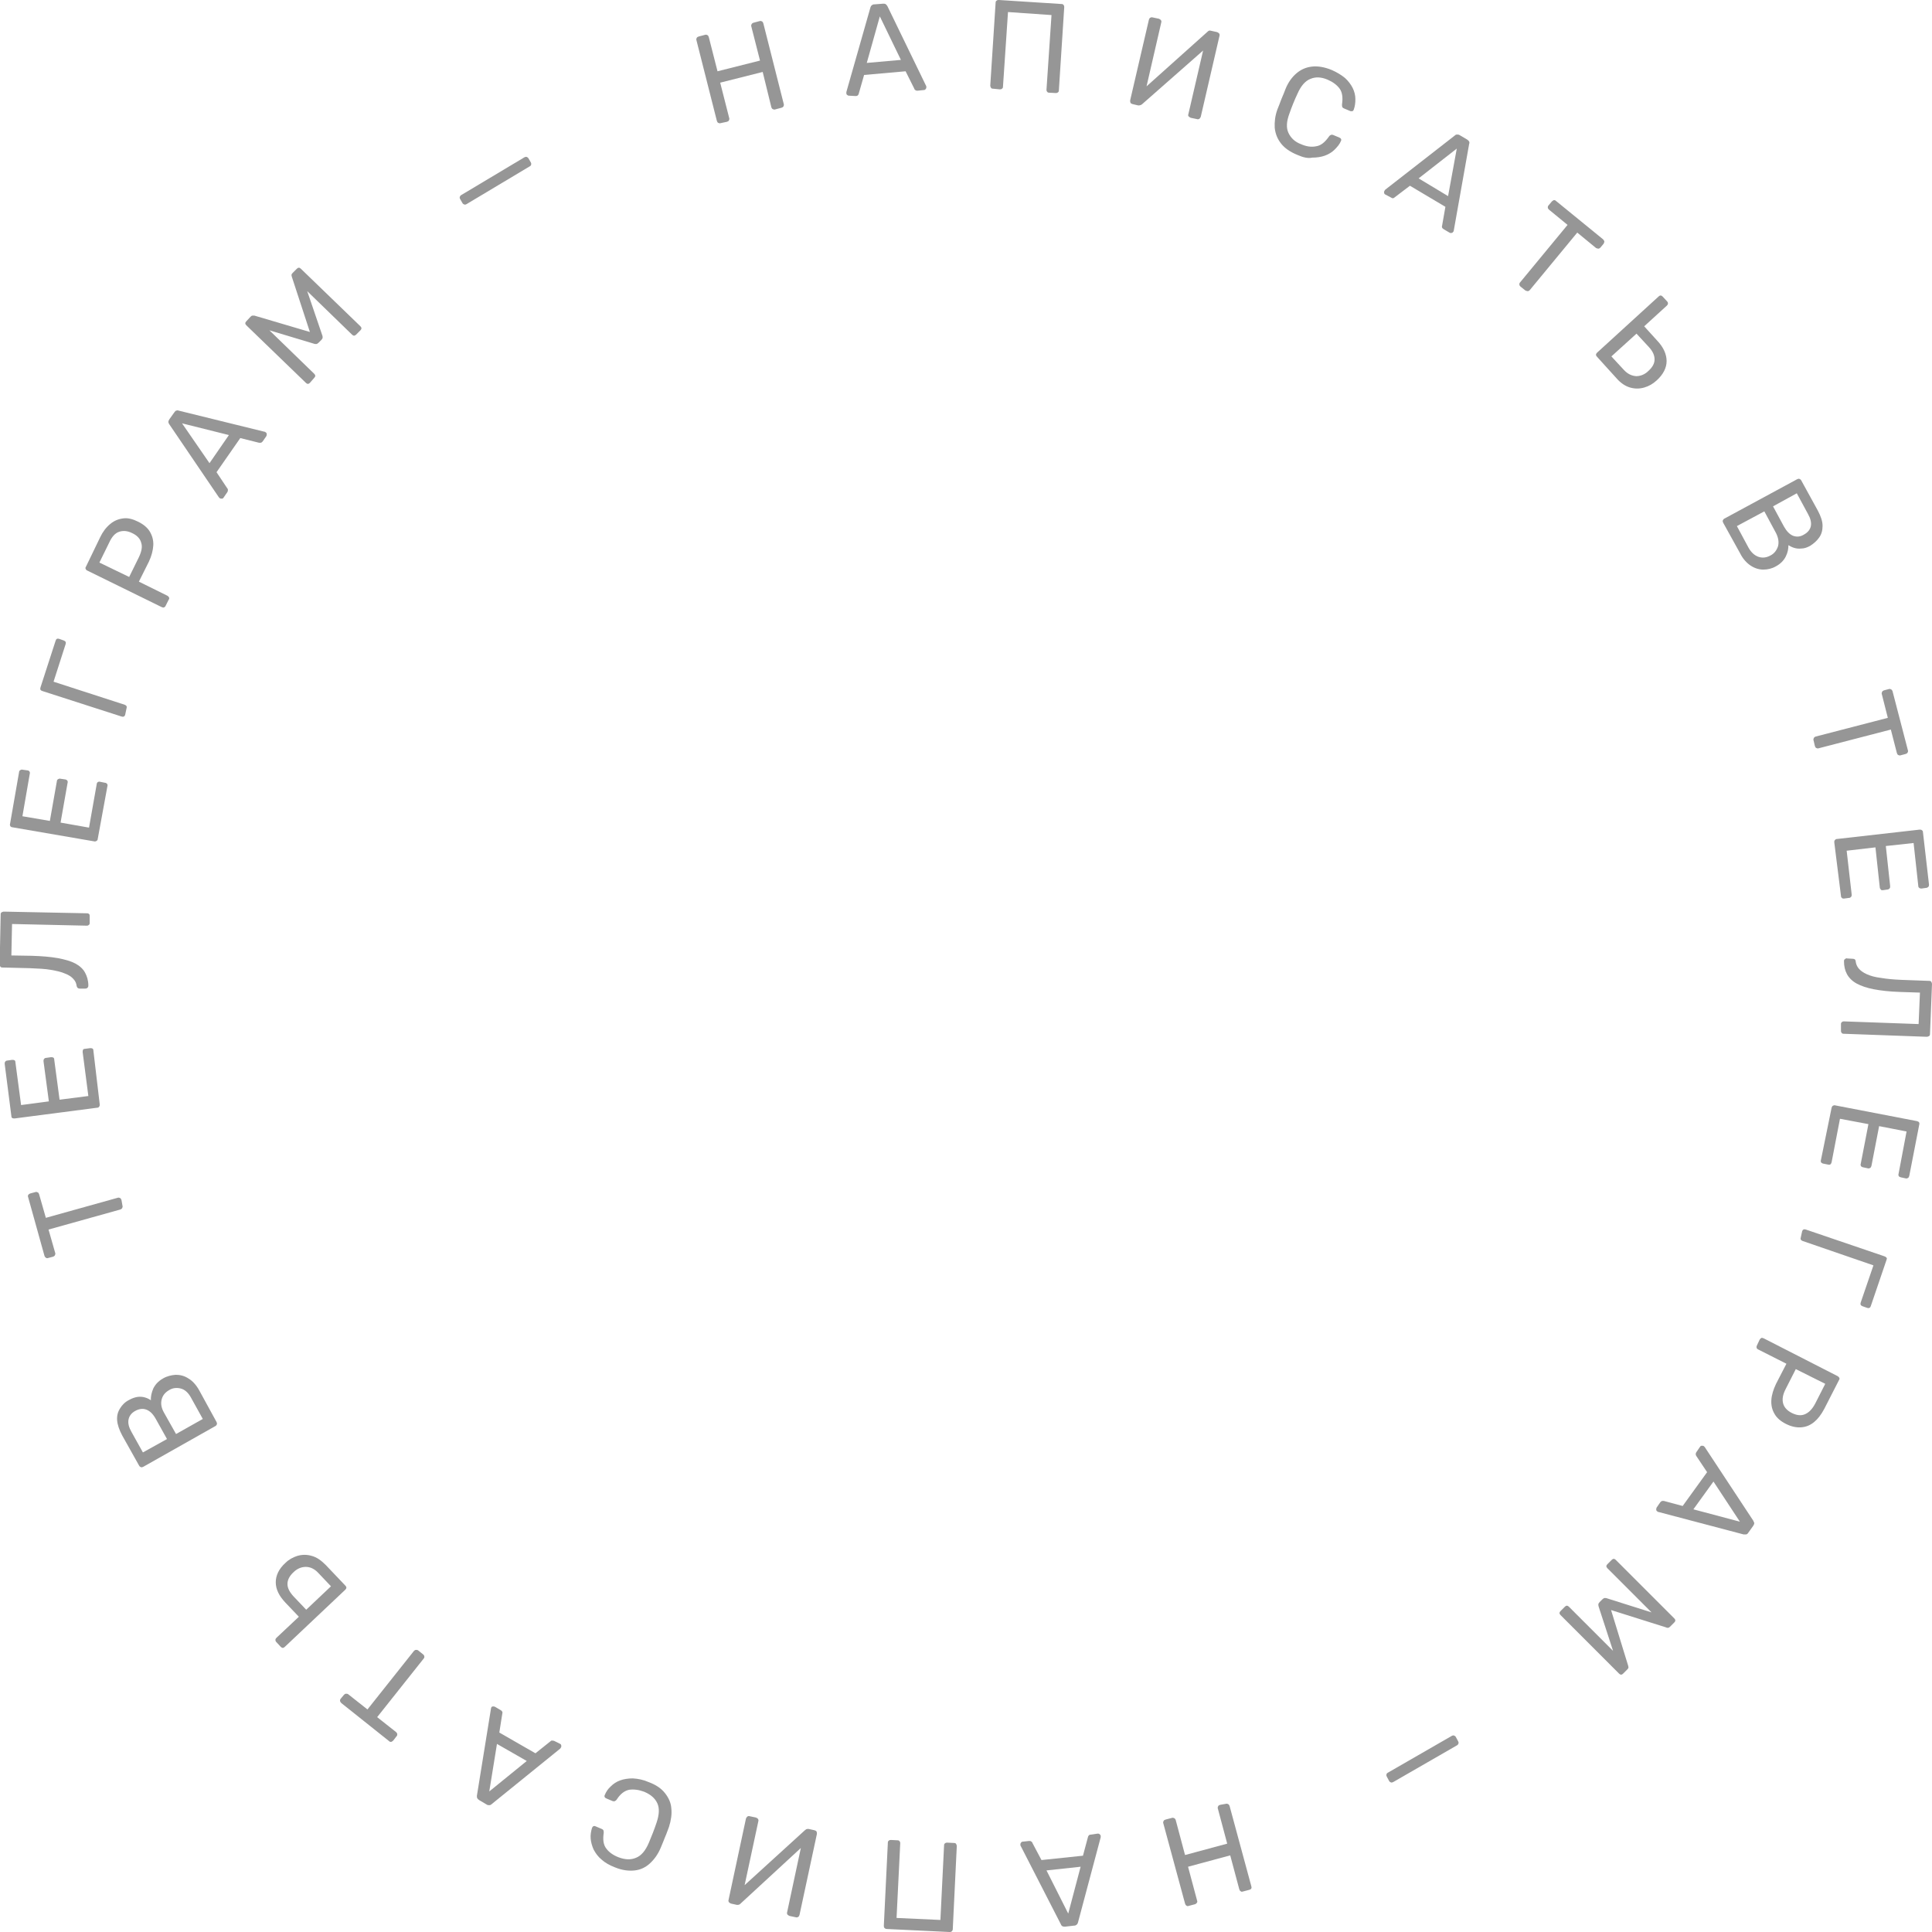<?xml version="1.0" encoding="utf-8"?>
<!-- Generator: Adobe Illustrator 17.1.0, SVG Export Plug-In . SVG Version: 6.00 Build 0)  -->
<!DOCTYPE svg PUBLIC "-//W3C//DTD SVG 1.1//EN" "http://www.w3.org/Graphics/SVG/1.1/DTD/svg11.dtd">
<svg version="1.1" id="Layer_1" xmlns="http://www.w3.org/2000/svg" xmlns:xlink="http://www.w3.org/1999/xlink" x="0px" y="0px"
	 viewBox="131 10.5 577.3 577.3" enable-background="new 131 10.5 577.3 577.3" xml:space="preserve">
<g display="none">
	<path display="inline" fill="#888888" d="M387.2,557.6c7,0.6,12.2,6.9,11.6,13.9c0,0.2-0.1,0.5-0.1,0.7c-0.8,7-7.1,12.1-14.1,11.4
		c-0.2,0-0.5-0.1-0.7-0.1c-4.5-0.5-8.3-3.4-10.1-7.5l2.4-1c0.6,1.6,1.6,3,3.1,4.1c1.4,1.1,3.1,1.8,5,2c5.6,0.9,10.9-2.8,11.9-8.5
		c0-0.2,0.1-0.4,0.1-0.7c0.9-5.7-3-11-8.7-11.8c-0.2,0-0.4-0.1-0.6-0.1c-1.9-0.2-3.7,0-5.3,0.7c-1.7,0.7-3,1.7-4,3.2l-2.1-1.5
		C378.3,558.8,382.7,557,387.2,557.6L387.2,557.6z M337.8,550.3c3.1-1.7,6.5-2,10-1c3.5,1.1,6.1,3.2,7.8,6.3c1.7,3.2,2,6.5,1,10
		c-0.9,3.3-3.2,6.2-6.3,7.8c-3.2,1.7-6.5,2.1-10,1c-3.4-0.9-6.2-3.2-7.8-6.3c-1.7-3-2-6.6-1-9.9
		C332.4,554.7,334.7,551.9,337.8,550.3L337.8,550.3z M353.4,556.7c-1.3-2.5-3.6-4.4-6.3-5.1c-5.5-1.7-11.3,1.3-13,6.8
		c0,0.1-0.1,0.2-0.1,0.3c-0.9,2.7-0.6,5.6,0.8,8.1c1.3,2.6,3.4,4.3,6.3,5.2c2.9,0.8,5.6,0.6,8.1-0.8c2.5-1.3,4.3-3.6,5.1-6.3
		C355,562,354.7,559.3,353.4,556.7L353.4,556.7z M290.5,554.1l-2.3-1.1l11.1-22.7l2,1l3.6,24.7l9-18.5l2.3,1.1l-11.2,22.7l-1.9-1
		l-3.6-24.7L290.5,554.1L290.5,554.1z M251.5,530.2l1.3-2l6.4,4.4l12.9-18.9l2.1,1.4l-12.9,18.9l6.4,4.4l-1.3,2L251.5,530.2
		L251.5,530.2z M240.8,488.2l-2.5,6.2l8.8,8.1l6-3l1.9,1.8l-24.3,12l-1.9-1.8l10-25.2L240.8,488.2L240.8,488.2z M244.8,503.7
		l-7.5-6.9l-5.5,13.4C231.9,510.2,244.8,503.7,244.8,503.7z M214.4,458.4c4.5,5.4,3.8,13.5-1.6,18.1c-0.2,0.2-0.4,0.3-0.6,0.4
		c-5.5,4.5-13.5,3.7-18-1.8c-0.2-0.2-0.3-0.4-0.5-0.6c-2.8-3.5-3.5-8.3-1.8-12.5l2.4,1c-0.7,1.6-1,3.3-0.7,5c0.3,1.8,1,3.5,2.1,5
		c3.3,4.6,9.8,5.7,14.4,2.3c0.2-0.1,0.4-0.3,0.6-0.4c4.6-3.4,5.6-9.9,2.1-14.5c-0.1-0.2-0.2-0.3-0.4-0.5c-1.2-1.5-2.6-2.5-4.2-3.2
		c-1.6-0.7-3.4-0.9-5.1-0.6l-0.4-2.5C207.2,453,211.7,454.8,214.4,458.4L214.4,458.4z M168,434.2l2.1-1.2l3.9,6.7l19.8-11.5l1.3,2.2
		l-19.8,11.5l3.9,6.7l-2,1.2L168,434.2L168,434.2z M155.7,358.2l-2.3,0.5l-2.5-12.8l2.3-0.4L155.7,358.2z M162.7,257.3
		c-0.8,7-7.2,12-14.2,11.2c-0.2,0-0.5-0.1-0.7-0.1c-7-0.9-12-7.4-11-14.4c0-0.2,0.1-0.5,0.1-0.7c0.6-4.5,3.6-8.3,7.8-9.9l1,2.4
		c-1.7,0.6-3.1,1.5-4.2,2.9c-1.1,1.4-1.8,3-2.1,4.9c-1.1,5.6,2.5,11,8.1,12.1c0.2,0,0.5,0.1,0.8,0.1c5.7,1,11.1-2.8,12.1-8.4
		c0-0.2,0.1-0.4,0.1-0.6c0.3-1.9,0.1-3.6-0.6-5.3c-0.6-1.6-1.7-3-3.1-4l1.6-2C161.7,248.4,163.4,252.9,162.7,257.3L162.7,257.3z
		 M171.3,208c1.6,3.2,1.8,6.5,0.7,10c-1,3.3-3.4,6.1-6.5,7.6c-3.2,1.6-6.5,1.9-10,0.7c-3.3-1-6.1-3.4-7.6-6.5
		c-1.7-3.1-1.9-6.7-0.8-10c1.2-3.5,3.3-6,6.5-7.6c3.2-1.6,6.5-1.9,10-0.7C167,202.5,169.8,204.9,171.3,208z M164.5,223.4
		c2.5-1.2,4.4-3.5,5.2-6.2c1.9-5.4-1-11.3-6.5-13.2c-0.1,0-0.2-0.1-0.4-0.1c-2.6-0.9-5.6-0.7-8.1,0.5c-2.6,1.3-4.4,3.3-5.3,6.2
		c-0.9,2.8-0.7,5.6,0.6,8.1c1.3,2.5,3.5,4.4,6.2,5.2C159.1,224.9,161.9,224.7,164.5,223.4L164.5,223.4z M168.7,160.6l1.2-2.3
		l22.3,11.8l-1,1.9l-24.8,2.9l18.3,9.6l-1.2,2.2l-22.4-11.8l1-1.9l24.8-2.9L168.7,160.6L168.7,160.6z M193.5,122.2l1.9,1.4l-4.6,6.3
		l18.6,13.5l-1.5,2l-18.5-13.4l-4.6,6.3l-1.9-1.4C183,136.8,193.5,122.2,193.5,122.2z M235.8,112.5l-6.1-2.7l-8.3,8.6l2.8,6
		l-1.8,1.9l-11.4-24.6l1.8-1.9l24.9,10.7L235.8,112.5z M220.3,116.2l7.1-7.3l-13.3-5.8L220.3,116.2z M266.3,86.9
		c-5.5,4.4-13.6,3.5-18-2c-0.2-0.2-0.3-0.4-0.5-0.6c-4.3-5.6-3.3-13.7,2.3-18c0.2-0.1,0.4-0.3,0.6-0.4c3.6-2.7,8.4-3.2,12.5-1.5
		l-1,2.4c-1.5-0.8-3.2-1.1-5-0.9c-1.8,0.2-3.5,0.8-5,2c-4.7,3.2-5.9,9.6-2.7,14.3c0.1,0.2,0.3,0.4,0.4,0.5c3.3,4.7,9.7,5.9,14.4,2.6
		c0.2-0.1,0.4-0.3,0.5-0.4c1.5-1.1,2.6-2.5,3.3-4.2c0.7-1.7,0.9-3.4,0.6-5.1l2.6-0.3C271.9,79.8,269.9,84.2,266.3,86.9L266.3,86.9z
		 M291.7,41l1.2,2.1l-6.8,3.7L296.9,67l-2.2,1.2l-10.9-20.1l-6.8,3.7l-1.2-2.1L291.7,41L291.7,41z M367.8,30.8l-0.4-2.3l12.8-2.2
		l0.4,2.3L367.8,30.8L367.8,30.8z M468.5,40.5c-7-1-11.9-7.5-10.8-14.5c0-0.2,0.1-0.5,0.1-0.7c1.1-7,7.7-11.7,14.7-10.6
		c0.2,0,0.5,0.1,0.7,0.1c4.4,0.8,8.1,3.9,9.6,8.1l-2.5,0.9c-0.5-1.7-1.5-3.1-2.8-4.2c-1.4-1.2-3-2-4.8-2.3
		c-5.6-1.2-11.1,2.2-12.3,7.8c-0.1,0.2-0.1,0.5-0.1,0.7c-1.2,5.6,2.5,11.1,8.1,12.3c0.2,0,0.4,0.1,0.6,0.1c1.8,0.3,3.6,0.2,5.3-0.4
		c1.7-0.7,3.1-1.7,4.1-3l2,1.6C477.4,39.7,472.9,41.3,468.5,40.5L468.5,40.5z M517.4,50.4c-3.2,1.6-6.5,1.7-10,0.5
		c-3.3-1.1-6-3.6-7.5-6.7c-1.5-3.1-1.6-6.8-0.4-10c1.2-3.4,3.4-5.9,6.6-7.4c3.3-1.5,6.6-1.7,10-0.5c3.5,1.2,6,3.5,7.5,6.7
		c1.5,3.2,1.7,6.5,0.5,10C523,46.3,520.6,49,517.4,50.4L517.4,50.4z M502.2,43.1c1.2,2.6,3.2,4.4,6,5.4c5.4,2,11.4-0.7,13.4-6.1
		c0-0.1,0.1-0.2,0.1-0.3c1-2.6,0.9-5.6-0.3-8.1c-1.2-2.6-3.3-4.6-6-5.5c-2.6-1-5.6-0.9-8.1,0.4c-2.6,1.3-4.4,3.3-5.4,6.1
		C500.9,37.8,501,40.5,502.2,43.1z M564.8,49.1l2.2,1.2l-12.3,22.1l-1.9-1.1l-2.2-24.9l-10,18l-2.2-1.2l12.3-22.1l1.9,1.1l2.2,24.8
		C554.8,67.1,564.8,49.1,564.8,49.1z M602.5,75l-1.5,1.9l-6.2-4.7L581,90.4l-2-1.5l13.9-18.2l-6.2-4.8l1.4-1.9L602.5,75z M611,117.5
		l2.8-6l-8.3-8.6l-6.1,2.7l-1.9-1.9l24.9-10.7l1.8,1.9l-11.4,24.6L611,117.5L611,117.5z M607.8,101.9l7.1,7.3l6.2-13.1L607.8,101.9
		L607.8,101.9z M635.7,148.7c-4.2-5.7-3.1-13.7,2.6-17.9c0.2-0.1,0.4-0.3,0.6-0.4c5.7-4.2,13.7-2.9,17.9,2.8
		c0.1,0.2,0.3,0.4,0.4,0.6c2.6,3.7,3,8.4,1.1,12.5l-2.3-1.1c0.8-1.5,1.2-3.2,1-5c-0.1-1.8-0.8-3.5-1.8-5c-3.1-4.8-9.5-6.2-14.3-3.1
		c-0.2,0.1-0.4,0.2-0.5,0.4c-4.8,3.2-6.1,9.7-2.9,14.5c0.1,0.1,0.2,0.3,0.3,0.4c1.1,1.6,2.4,2.7,4,3.5c1.7,0.8,3.3,1,5.1,0.8
		l0.2,2.6C642.6,154.5,638.3,152.4,635.7,148.7L635.7,148.7z M680.8,175.4l-2.1,1.1l-3.6-6.9L654.8,180l-1.2-2.2l20.4-10.4l-3.5-6.9
		l2.1-1.1L680.8,175.4L680.8,175.4z M689,251.9l2.3-0.3l1.8,12.9l-2.3,0.3L689,251.9L689,251.9z M676.6,352.3
		c1.2-7,7.9-11.6,14.8-10.4c0.2,0,0.5,0.1,0.7,0.1c3.6,0.8,6.3,2.6,8.3,5.6c1.9,3,2.5,6.3,1.7,10.1c-0.9,4.4-4.1,8-8.3,9.4l-0.8-2.5
		c1.7-0.5,3.1-1.3,4.3-2.7c1.2-1.3,2-2.9,2.4-4.8c1.4-5.5-1.9-11.1-7.5-12.5c-0.2-0.1-0.5-0.1-0.7-0.2c-5.6-1.3-11.2,2.2-12.5,7.8
		c0,0.2-0.1,0.4-0.1,0.5c-0.4,1.8-0.3,3.6,0.3,5.3c0.6,1.7,1.5,3.1,2.9,4.2l-1.7,1.9c-1.7-1.4-2.9-3.2-3.6-5.4
		C676.3,356.9,676.2,354.6,676.6,352.3L676.6,352.3z M665.4,401.1c-1.4-3.2-1.5-6.8-0.2-10c1.3-3.4,3.6-5.8,6.9-7.3
		c3.2-1.4,6.8-1.5,10-0.2c3.4,1.3,5.8,3.6,7.3,6.9c1.5,3.3,1.5,6.6,0.2,10c-1.2,3.3-3.7,5.9-6.9,7.3c-3.3,1.4-6.6,1.5-10,0.2
		C669.4,406.8,666.8,404.3,665.4,401.1L665.4,401.1z M673.1,386c-2.6,1.2-4.5,3.1-5.6,5.9s-1,5.5,0.1,8.1c1.2,2.7,3.2,4.5,6,5.6
		c2.8,1.1,5.5,1.1,8.1-0.1c2.6-1.1,4.6-3.2,5.6-5.9c1.1-2.8,1-5.5-0.2-8.1c-1.1-2.6-3.3-4.6-5.9-5.6
		C678.6,384.9,675.7,384.9,673.1,386L673.1,386z M665.5,448.6l-1.3,2.2l-21.7-13l1.1-1.9l24.9-1.5l-17.7-10.6l1.3-2.1l21.7,12.9
		l-1.1,1.9l-24.9,1.6L665.5,448.6L665.5,448.6z M638.6,485.6l-1.9-1.5l4.9-6l-17.8-14.4l1.6-2l17.8,14.4l4.9-6l1.9,1.5L638.6,485.6
		L638.6,485.6z M596,493l6,3l8.8-8.1l-2.5-6.2l2-1.8l10,25.2l-1.9,1.7l-24.2-12L596,493L596,493z M611.7,490.2l-7.5,6.9l12.9,6.5
		L611.7,490.2z M564.2,516.9c5.7-4.1,13.7-2.8,17.8,3c0.1,0.2,0.3,0.4,0.4,0.6c2,3.1,2.6,6.3,1.9,9.8c-0.7,3.5-2.8,6.5-5.8,8.4
		c-3.7,2.5-8.5,2.8-12.6,0.8l1.2-2.3c1.5,0.9,3.2,1.2,5,1.2c1.8-0.1,3.5-0.7,5.1-1.7c4.9-3,6.4-9.4,3.4-14.2
		c-0.1-0.2-0.2-0.4-0.3-0.5c-3.1-4.9-9.5-6.3-14.3-3.3c-0.1,0.1-0.3,0.2-0.4,0.3c-1.6,1-2.8,2.4-3.6,4c-0.8,1.6-1.1,3.3-1,5
		l-2.5,0.2C558.3,523.7,560.4,519.4,564.2,516.9L564.2,516.9z M536.3,561.4l-1-2.2l7-3.3l-9.8-20.6l2.3-1.1l9.8,20.6l7-3.3l1,2.2
		L536.3,561.4L536.3,561.4z M459.8,567.5l0.2,2.3l-12.9,1.5l-0.2-2.3L459.8,567.5L459.8,567.5z"/>
</g>
<g>
	<path fill="#969696" d="M346.3,47.3c-0.3,0.1-0.5,0-0.7-0.1c-0.2-0.1-0.3-0.3-0.4-0.6l-6.1-24.1c-0.1-0.3,0-0.5,0.1-0.7
		c0.1-0.2,0.3-0.3,0.6-0.4l1.9-0.5c0.3-0.1,0.5,0,0.7,0.1c0.2,0.1,0.3,0.3,0.4,0.6l2.6,10.2l12.7-3.2l-2.6-10.2
		c-0.1-0.3,0-0.5,0.1-0.7c0.1-0.2,0.3-0.3,0.5-0.4l1.9-0.5c0.3-0.1,0.5,0,0.7,0.1c0.2,0.1,0.3,0.3,0.4,0.6l6.1,24.1
		c0.1,0.2,0,0.5-0.1,0.7c-0.1,0.2-0.3,0.3-0.6,0.4l-1.9,0.5c-0.2,0.1-0.5,0-0.7-0.1c-0.2-0.1-0.3-0.3-0.4-0.5L358.9,32l-12.7,3.2
		l2.7,10.6c0.1,0.2,0,0.5-0.1,0.7c-0.1,0.2-0.3,0.3-0.6,0.4L346.3,47.3z"/>
	<path fill="#969696" d="M384.8,39.1c-0.2,0-0.4,0-0.6-0.2c-0.2-0.1-0.3-0.3-0.3-0.5c0-0.1,0-0.3,0-0.4l7.2-25.3
		c0.1-0.3,0.2-0.5,0.4-0.6c0.2-0.2,0.4-0.3,0.8-0.3l2.6-0.2c0.4,0,0.6,0,0.8,0.2c0.2,0.1,0.3,0.3,0.5,0.6l11.5,23.7
		c0.1,0.1,0.1,0.3,0.1,0.4c0,0.2,0,0.4-0.2,0.6c-0.1,0.2-0.3,0.3-0.5,0.3l-1.9,0.2c-0.3,0-0.5,0-0.7-0.2c-0.2-0.1-0.3-0.3-0.3-0.4
		l-2.6-5.2l-12.4,1.1l-1.6,5.6c0,0.1-0.1,0.3-0.2,0.4c-0.1,0.2-0.4,0.3-0.7,0.3L384.8,39.1z M390,29.3l10.2-0.9l-6.3-13L390,29.3z"
		/>
	<path fill="#969696" d="M427.7,37c-0.3,0-0.5-0.1-0.6-0.3c-0.1-0.2-0.2-0.4-0.2-0.6l1.6-24.8c0-0.3,0.1-0.5,0.3-0.6
		c0.2-0.2,0.4-0.2,0.7-0.2l18.7,1.2c0.3,0,0.5,0.1,0.6,0.3c0.2,0.2,0.2,0.4,0.2,0.7l-1.6,24.8c0,0.3-0.1,0.5-0.3,0.6
		c-0.2,0.2-0.4,0.2-0.7,0.2l-1.9-0.1c-0.3,0-0.5-0.1-0.6-0.3c-0.2-0.2-0.2-0.4-0.2-0.6l1.5-22.3l-13-0.9l-1.5,22.3
		c0,0.3-0.1,0.5-0.3,0.6c-0.2,0.2-0.4,0.2-0.7,0.2L427.7,37z"/>
	<path fill="#969696" d="M469.4,41.6c-0.3-0.1-0.5-0.2-0.6-0.4c-0.1-0.2-0.1-0.4-0.1-0.7l5.6-24.1c0.1-0.3,0.2-0.5,0.4-0.6
		c0.2-0.1,0.4-0.2,0.7-0.1l1.9,0.4c0.2,0.1,0.4,0.2,0.6,0.4c0.1,0.2,0.2,0.4,0.1,0.7l-4.4,19.1L491.8,20c0.1-0.1,0.2-0.2,0.4-0.3
		c0.2-0.1,0.4-0.1,0.7,0l1.8,0.4c0.2,0.1,0.4,0.2,0.6,0.4c0.1,0.2,0.2,0.4,0.1,0.7l-5.6,24.2c-0.1,0.2-0.2,0.4-0.4,0.6
		c-0.2,0.1-0.4,0.2-0.7,0.1l-1.9-0.4c-0.2-0.1-0.4-0.2-0.6-0.4s-0.2-0.4-0.1-0.7l4.4-19l-18.3,16.1c-0.1,0.1-0.2,0.1-0.4,0.2
		c-0.2,0.1-0.4,0.1-0.7,0.1L469.4,41.6z"/>
	<path fill="#969696" d="M518.7,56.8c-2.2-0.9-3.8-2-4.9-3.4c-1.1-1.4-1.7-2.9-1.9-4.7c-0.1-1.7,0.1-3.6,0.8-5.5
		c0.4-1,0.8-2,1.2-3.1c0.5-1.1,0.9-2.2,1.3-3.2c0.8-1.9,1.9-3.4,3.2-4.5c1.3-1.1,2.8-1.8,4.6-2c1.7-0.2,3.7,0.1,5.9,1
		c1.6,0.7,2.9,1.5,4,2.4c1,0.9,1.8,2,2.3,3s0.8,2.2,0.8,3.3c0,1.1-0.1,2.1-0.5,3.2c-0.1,0.2-0.2,0.4-0.4,0.4s-0.4,0.1-0.6,0
		l-1.9-0.8c-0.2-0.1-0.4-0.2-0.5-0.4s-0.1-0.4-0.1-0.8c0.3-2,0.1-3.6-0.7-4.7c-0.8-1.1-2-2-3.6-2.7c-1.9-0.8-3.6-0.9-5.2-0.2
		c-1.5,0.6-2.8,2.1-3.8,4.4c-0.9,1.9-1.7,3.9-2.4,5.9c-0.9,2.4-1,4.3-0.3,5.8c0.7,1.5,1.9,2.7,3.8,3.4c1.6,0.7,3.1,0.9,4.5,0.6
		c1.4-0.2,2.6-1.2,3.8-2.9c0.2-0.3,0.4-0.4,0.6-0.5s0.4,0,0.6,0l1.9,0.8c0.2,0.1,0.4,0.2,0.5,0.4c0.1,0.2,0.1,0.4,0,0.6
		c-0.4,1-1.1,1.8-1.9,2.6c-0.8,0.8-1.8,1.4-2.9,1.8c-1.1,0.4-2.4,0.6-3.8,0.6C521.8,57.9,520.3,57.5,518.7,56.8z"/>
	<path fill="#969696" d="M544.9,68.6c-0.2-0.1-0.3-0.3-0.3-0.5c-0.1-0.2,0-0.4,0.1-0.6c0.1-0.1,0.1-0.2,0.2-0.3l20.8-16.2
		c0.2-0.2,0.4-0.3,0.7-0.3c0.2,0,0.5,0,0.8,0.2l2.2,1.3c0.3,0.2,0.5,0.4,0.6,0.6c0.1,0.2,0.1,0.5,0,0.7l-4.6,25.9
		c0,0.2-0.1,0.3-0.2,0.4c-0.1,0.2-0.3,0.3-0.5,0.3c-0.2,0.1-0.4,0-0.6-0.1l-1.7-1c-0.3-0.2-0.4-0.3-0.5-0.5c0-0.2-0.1-0.4,0-0.5
		l1-5.7L552.3,66l-4.6,3.5c-0.1,0.1-0.2,0.2-0.4,0.2c-0.2,0.1-0.4,0-0.7-0.2L544.9,68.6z M554.9,63.8l8.8,5.3l2.6-14.2L554.9,63.8z"
		/>
	<path fill="#969696" d="M585.3,96.1c-0.2-0.2-0.3-0.4-0.3-0.6c0-0.2,0-0.4,0.2-0.6l14.2-17.2l-5.6-4.6c-0.2-0.2-0.3-0.4-0.3-0.6
		s0-0.4,0.2-0.6l1-1.2c0.2-0.2,0.4-0.3,0.6-0.4c0.2,0,0.4,0,0.6,0.2L610,82c0.2,0.2,0.3,0.4,0.4,0.6c0,0.2-0.1,0.5-0.2,0.7l-1,1.2
		c-0.2,0.2-0.4,0.3-0.6,0.3c-0.2,0-0.5-0.1-0.7-0.2l-5.6-4.6l-14.2,17.2c-0.2,0.2-0.4,0.3-0.6,0.3c-0.2,0-0.5-0.1-0.7-0.2
		L585.3,96.1z"/>
	<path fill="#969696" d="M608.2,117.1c-0.2-0.2-0.3-0.4-0.3-0.6c0-0.2,0.1-0.4,0.3-0.6l18.4-16.8c0.2-0.2,0.4-0.3,0.6-0.3
		c0.2,0,0.4,0.1,0.6,0.3l1.3,1.4c0.2,0.2,0.3,0.4,0.3,0.7c0,0.2-0.1,0.4-0.3,0.6l-6.8,6.2l3.9,4.3c1.9,2,2.8,4.1,2.8,6.1
		c0,2-1,4-3,5.8c-1.1,1-2.3,1.7-3.7,2.1c-1.4,0.4-2.8,0.4-4.2,0c-1.4-0.4-2.8-1.3-4.1-2.8L608.2,117.1z M612.5,117l3.7,4
		c1.1,1.2,2.3,1.8,3.7,1.9c1.3,0,2.6-0.5,3.7-1.6c1.2-1.1,1.8-2.2,1.8-3.4c0-1.2-0.5-2.4-1.7-3.7l-3.7-4L612.5,117z"/>
	<path fill="#969696" d="M645.9,166.7c-0.1-0.2-0.2-0.5-0.1-0.7s0.2-0.4,0.4-0.5l21.8-11.8c0.2-0.1,0.5-0.2,0.7-0.1
		c0.2,0.1,0.4,0.2,0.5,0.4l5,9.1c0.9,1.7,1.4,3.2,1.4,4.5c0,1.4-0.3,2.5-1,3.5s-1.6,1.8-2.7,2.5c-0.9,0.5-1.8,0.8-2.6,0.8
		c-0.8,0.1-1.6,0-2.2-0.2c-0.7-0.2-1.2-0.5-1.7-0.8c0,1.1-0.2,2.2-0.8,3.4c-0.6,1.2-1.6,2.2-2.9,2.9c-1.2,0.7-2.5,1-3.8,1
		c-1.3,0-2.6-0.4-3.8-1.2c-1.2-0.8-2.3-2-3.1-3.6L645.9,166.7z M650,167.7l3.5,6.5c0.8,1.4,1.8,2.3,3,2.7c1.2,0.4,2.4,0.2,3.5-0.4
		c1.2-0.6,1.9-1.6,2.3-2.8c0.3-1.2,0.1-2.5-0.6-3.9l-3.5-6.5L650,167.7z M660.8,161.8l3.3,6.1c0.8,1.4,1.7,2.3,2.7,2.7
		c1.1,0.4,2.2,0.3,3.3-0.4c1.1-0.6,1.8-1.5,2-2.5c0.2-1.1-0.1-2.3-0.9-3.7l-3.3-6.1L660.8,161.8z"/>
	<path fill="#969696" d="M672.9,231.7c-0.1-0.2,0-0.5,0.1-0.7c0.1-0.2,0.3-0.3,0.5-0.4l21.6-5.6l-1.8-7.1c-0.1-0.2,0-0.5,0.1-0.7
		c0.1-0.2,0.3-0.3,0.5-0.4l1.5-0.4c0.3-0.1,0.5,0,0.7,0.1c0.2,0.1,0.3,0.3,0.4,0.5l4.6,17.7c0.1,0.3,0,0.5-0.1,0.7
		c-0.1,0.2-0.3,0.3-0.6,0.4l-1.5,0.4c-0.2,0.1-0.5,0-0.7-0.1c-0.2-0.1-0.3-0.3-0.4-0.6l-1.8-7l-21.6,5.6c-0.2,0.1-0.5,0-0.7-0.1
		c-0.2-0.1-0.3-0.3-0.4-0.6L672.9,231.7z"/>
	<path fill="#969696" d="M679.1,262.2c0-0.3,0-0.5,0.2-0.7s0.3-0.3,0.6-0.3l24.7-2.8c0.3,0,0.5,0,0.7,0.2c0.2,0.1,0.3,0.3,0.3,0.6
		l1.8,15.6c0,0.3,0,0.5-0.2,0.7s-0.4,0.3-0.6,0.3l-1.4,0.2c-0.3,0-0.5,0-0.7-0.2c-0.2-0.1-0.3-0.3-0.3-0.6l-1.4-12.8l-8.3,0.9
		l1.3,12c0,0.3,0,0.5-0.2,0.7s-0.4,0.3-0.6,0.3l-1.4,0.2c-0.3,0-0.5,0-0.6-0.2s-0.3-0.3-0.3-0.6l-1.3-12l-8.6,1l1.5,13.1
		c0,0.3,0,0.5-0.2,0.7s-0.3,0.3-0.6,0.3l-1.5,0.2c-0.3,0-0.5,0-0.6-0.2c-0.2-0.1-0.3-0.3-0.3-0.6L679.1,262.2z"/>
	<path fill="#969696" d="M681.1,316.5c0-0.3,0.1-0.5,0.3-0.6c0.2-0.2,0.4-0.2,0.6-0.2l22.3,0.8l0.4-9.4l-6.1-0.2
		c-3-0.1-5.6-0.4-7.7-0.8s-3.8-1-5.1-1.7c-1.3-0.7-2.3-1.7-2.9-2.8s-0.9-2.4-0.9-3.9c0-0.3,0.1-0.5,0.3-0.6c0.2-0.2,0.4-0.3,0.7-0.2
		l1.7,0.1c0.5,0,0.8,0.3,0.8,0.8c0.1,0.8,0.4,1.5,0.9,2.1c0.5,0.6,1.3,1.2,2.4,1.7c1.1,0.5,2.5,0.9,4.2,1.1c1.7,0.3,3.8,0.5,6.3,0.6
		l8.2,0.3c0.3,0,0.5,0.1,0.6,0.3s0.2,0.4,0.2,0.6l-0.6,15c0,0.3-0.1,0.5-0.3,0.6c-0.2,0.1-0.4,0.2-0.7,0.2l-24.8-0.9
		c-0.3,0-0.5-0.1-0.6-0.3c-0.2-0.2-0.2-0.4-0.2-0.7L681.1,316.5z"/>
	<path fill="#969696" d="M678.3,341.5c0.1-0.3,0.2-0.5,0.4-0.6c0.2-0.1,0.4-0.2,0.7-0.1l24.4,4.7c0.3,0.1,0.5,0.2,0.6,0.3
		c0.1,0.2,0.2,0.4,0.1,0.7l-3,15.4c-0.1,0.3-0.2,0.5-0.4,0.6s-0.4,0.2-0.7,0.1l-1.4-0.3c-0.3-0.1-0.5-0.2-0.6-0.3
		c-0.1-0.2-0.2-0.4-0.1-0.7l2.4-12.7l-8.2-1.6l-2.3,11.9c-0.1,0.3-0.2,0.5-0.4,0.6c-0.2,0.1-0.4,0.2-0.7,0.1l-1.4-0.3
		c-0.2,0-0.4-0.2-0.6-0.3c-0.1-0.2-0.2-0.4-0.1-0.7l2.3-11.9l-8.5-1.6l-2.5,13c-0.1,0.3-0.2,0.5-0.3,0.6c-0.2,0.1-0.4,0.2-0.7,0.1
		l-1.5-0.3c-0.2,0-0.4-0.2-0.6-0.3c-0.1-0.2-0.2-0.4-0.1-0.7L678.3,341.5z"/>
	<path fill="#969696" d="M669.5,378.4c0.1-0.3,0.2-0.4,0.4-0.5c0.2-0.1,0.4-0.1,0.7,0l23.5,8c0.3,0.1,0.4,0.2,0.6,0.4s0.1,0.4,0,0.7
		l-4.7,13.8c-0.1,0.3-0.2,0.4-0.4,0.5s-0.4,0.1-0.7,0l-1.4-0.5c-0.2-0.1-0.4-0.2-0.5-0.4c-0.1-0.2-0.1-0.4,0-0.7l3.8-11.1l-21.2-7.3
		c-0.2-0.1-0.4-0.2-0.5-0.4c-0.1-0.2-0.1-0.4,0-0.7L669.5,378.4z"/>
	<path fill="#969696" d="M656.8,410.8c0.1-0.2,0.3-0.4,0.5-0.5c0.2-0.1,0.4,0,0.7,0.1l22.1,11.3c0.2,0.1,0.4,0.3,0.5,0.5
		c0.1,0.2,0.1,0.4-0.1,0.7l-4.4,8.6c-0.9,1.7-1.9,3-3,3.9c-1.2,1-2.5,1.5-3.9,1.6c-1.4,0.1-2.9-0.2-4.5-1c-1.6-0.8-2.8-1.8-3.5-3.1
		c-0.7-1.2-1-2.6-0.9-4.1c0.1-1.5,0.6-3.1,1.4-4.8l3.1-6l-8.5-4.3c-0.2-0.1-0.4-0.3-0.4-0.5c-0.1-0.2,0-0.5,0.1-0.7L656.8,410.8z
		 M667.6,419.6l-3,5.9c-0.9,1.7-1.1,3.1-0.8,4.3c0.3,1.2,1.2,2.2,2.6,2.9c1.4,0.7,2.7,0.9,3.9,0.4s2.2-1.5,3.1-3.2l3-5.9
		L667.6,419.6z"/>
	<path fill="#969696" d="M639,442.8c0.1-0.2,0.3-0.3,0.5-0.3c0.2,0,0.4,0,0.6,0.1c0.1,0.1,0.2,0.2,0.3,0.3l14.5,22
		c0.1,0.2,0.2,0.5,0.3,0.7c0,0.2-0.1,0.5-0.3,0.8l-1.5,2.1c-0.2,0.3-0.4,0.5-0.7,0.5s-0.5,0-0.7,0l-25.4-6.7c-0.2,0-0.3-0.1-0.4-0.2
		c-0.2-0.1-0.3-0.3-0.3-0.5c0-0.2,0-0.4,0.1-0.6l1.1-1.6c0.2-0.2,0.4-0.4,0.6-0.4c0.2,0,0.4,0,0.5,0l5.6,1.5l7.3-10.1l-3.2-4.8
		c-0.1-0.1-0.1-0.2-0.2-0.5c0-0.2,0-0.4,0.2-0.7L639,442.8z M643,453.2l-6,8.3l13.9,3.7L643,453.2z"/>
	<path fill="#969696" d="M612.6,476.6c0.2-0.2,0.4-0.3,0.6-0.3s0.4,0.1,0.6,0.3l17.5,17.5c0.2,0.2,0.3,0.4,0.3,0.6
		c0,0.2-0.1,0.4-0.3,0.6l-1.3,1.3c-0.2,0.2-0.4,0.3-0.6,0.3c-0.2,0-0.4,0-0.5-0.1l-16.5-5.2l5.1,16.6c0,0.1,0.1,0.3,0.1,0.5
		s-0.1,0.4-0.3,0.6l-1.3,1.3c-0.2,0.2-0.4,0.3-0.6,0.3c-0.2,0-0.4-0.1-0.6-0.3l-17.5-17.5c-0.2-0.2-0.3-0.4-0.3-0.6
		c0-0.2,0.1-0.4,0.3-0.6l1.3-1.3c0.2-0.2,0.4-0.3,0.6-0.3c0.2,0,0.4,0.1,0.6,0.3l13.2,13.2l-4.3-13.2c-0.1-0.3-0.1-0.5-0.1-0.7
		c0-0.2,0.2-0.5,0.4-0.7l0.8-0.8c0.2-0.2,0.5-0.4,0.7-0.4c0.2,0,0.5,0,0.7,0.1l13.3,4.2l-13.2-13.2c-0.2-0.2-0.3-0.4-0.3-0.6
		c0-0.2,0.1-0.4,0.3-0.6L612.6,476.6z"/>
	<path fill="#969696" d="M564.8,529.2c0.2-0.1,0.4-0.2,0.7-0.1c0.2,0.1,0.4,0.2,0.5,0.4l0.7,1.3c0.1,0.2,0.2,0.4,0.1,0.7
		c-0.1,0.2-0.2,0.4-0.4,0.5l-19.1,11c-0.2,0.1-0.5,0.2-0.7,0.1c-0.2-0.1-0.4-0.2-0.5-0.4l-0.7-1.3c-0.1-0.2-0.2-0.4-0.1-0.7
		c0-0.2,0.2-0.4,0.4-0.5L564.8,529.2z"/>
	<path fill="#969696" d="M497.3,549.5c0.3-0.1,0.5,0,0.7,0.1s0.3,0.3,0.4,0.5l6.5,24c0.1,0.3,0.1,0.5,0,0.7
		c-0.1,0.2-0.3,0.3-0.6,0.4l-1.9,0.5c-0.3,0.1-0.5,0.1-0.7-0.1c-0.2-0.1-0.3-0.3-0.4-0.6l-2.7-10.1l-12.6,3.4l2.7,10.1
		c0.1,0.3,0.1,0.5-0.1,0.7c-0.1,0.2-0.3,0.3-0.5,0.4l-1.9,0.5c-0.3,0.1-0.5,0.1-0.7-0.1c-0.2-0.1-0.3-0.3-0.4-0.6l-6.5-24
		c-0.1-0.2,0-0.5,0.1-0.7c0.1-0.2,0.3-0.3,0.6-0.4l1.9-0.5c0.2-0.1,0.5,0,0.7,0.1s0.3,0.3,0.4,0.5l2.8,10.5l12.6-3.4l-2.8-10.5
		c-0.1-0.2,0-0.5,0.1-0.7c0.1-0.2,0.3-0.3,0.6-0.4L497.3,549.5z"/>
	<path fill="#969696" d="M459,558.4c0.2,0,0.4,0,0.6,0.2s0.3,0.3,0.3,0.5c0,0.1,0,0.3,0,0.4l-6.8,25.5c-0.1,0.3-0.2,0.5-0.4,0.6
		c-0.2,0.2-0.4,0.3-0.8,0.3l-2.6,0.3c-0.4,0-0.6,0-0.8-0.1c-0.2-0.1-0.4-0.3-0.5-0.6l-12-23.4c-0.1-0.1-0.1-0.3-0.1-0.4
		c0-0.2,0-0.4,0.2-0.6c0.1-0.2,0.3-0.3,0.5-0.3l1.9-0.2c0.3,0,0.5,0,0.7,0.2c0.2,0.1,0.3,0.3,0.3,0.4l2.7,5.1l12.4-1.3l1.5-5.6
		c0-0.1,0.1-0.3,0.2-0.4c0.1-0.2,0.4-0.3,0.7-0.3L459,558.4z M453.9,568.3l-10.2,1.1l6.5,12.9L453.9,568.3z"/>
	<path fill="#969696" d="M416.1,561.2c0.3,0,0.5,0.1,0.6,0.3c0.1,0.2,0.2,0.4,0.2,0.6l-1.2,24.8c0,0.3-0.1,0.5-0.3,0.7
		c-0.2,0.2-0.4,0.2-0.7,0.2l-18.7-0.9c-0.3,0-0.5-0.1-0.7-0.3c-0.2-0.2-0.2-0.4-0.2-0.7l1.2-24.8c0-0.3,0.1-0.5,0.3-0.6
		c0.2-0.2,0.4-0.2,0.7-0.2l1.9,0.1c0.3,0,0.5,0.1,0.6,0.3c0.2,0.2,0.2,0.4,0.2,0.6l-1.1,22.3l13.1,0.6l1.1-22.3
		c0-0.3,0.1-0.5,0.3-0.6c0.2-0.2,0.4-0.2,0.7-0.2L416.1,561.2z"/>
	<path fill="#969696" d="M374.4,557.4c0.3,0.1,0.5,0.2,0.6,0.4c0.1,0.2,0.1,0.4,0.1,0.7l-5.2,24.2c-0.1,0.3-0.2,0.5-0.4,0.6
		c-0.2,0.1-0.4,0.2-0.7,0.1l-1.9-0.4c-0.2-0.1-0.4-0.2-0.6-0.4c-0.1-0.2-0.2-0.4-0.1-0.7l4.1-19.2l-18,16.6
		c-0.1,0.1-0.2,0.2-0.4,0.3c-0.2,0.1-0.4,0.1-0.7,0.1l-1.8-0.4c-0.2-0.1-0.4-0.2-0.6-0.4c-0.1-0.2-0.2-0.4-0.1-0.7l5.2-24.3
		c0.1-0.2,0.2-0.4,0.4-0.6c0.2-0.1,0.4-0.2,0.7-0.1l1.9,0.4c0.2,0.1,0.4,0.2,0.6,0.4c0.1,0.2,0.2,0.4,0.1,0.7l-4.1,19.1l18-16.4
		c0.1-0.1,0.2-0.1,0.4-0.3c0.2-0.1,0.4-0.1,0.7-0.1L374.4,557.4z"/>
	<path fill="#969696" d="M324.8,543c2.2,0.8,3.8,1.9,4.9,3.3c1.1,1.4,1.8,2.9,1.9,4.6c0.2,1.7-0.1,3.6-0.7,5.5c-0.4,1-0.7,2-1.2,3.1
		c-0.4,1.1-0.9,2.2-1.3,3.2c-0.8,1.9-1.9,3.4-3.2,4.6c-1.3,1.2-2.8,1.9-4.5,2.1c-1.7,0.2-3.7,0-5.9-0.9c-1.6-0.6-3-1.4-4-2.3
		c-1.1-0.9-1.8-1.9-2.4-3c-0.5-1.1-0.8-2.2-0.9-3.3c-0.1-1.1,0.1-2.2,0.4-3.2c0.1-0.2,0.2-0.4,0.4-0.5c0.2-0.1,0.4-0.1,0.6,0
		l1.9,0.8c0.2,0.1,0.4,0.2,0.5,0.4c0.1,0.2,0.1,0.4,0.1,0.8c-0.3,2-0.1,3.6,0.8,4.7c0.8,1.1,2.1,2,3.7,2.6c1.9,0.7,3.6,0.8,5.2,0.1
		c1.5-0.6,2.8-2.1,3.8-4.5c0.8-1.9,1.6-3.9,2.3-6c0.8-2.4,0.9-4.3,0.2-5.8c-0.7-1.5-2-2.6-3.9-3.4c-1.6-0.6-3.1-0.8-4.5-0.6
		c-1.4,0.3-2.6,1.2-3.7,2.9c-0.2,0.3-0.4,0.4-0.6,0.5c-0.2,0.1-0.4,0-0.6,0l-1.9-0.8c-0.2-0.1-0.4-0.2-0.5-0.4
		c-0.1-0.2-0.1-0.4,0-0.6c0.4-1,1-1.9,1.8-2.6c0.8-0.8,1.7-1.4,2.8-1.8c1.1-0.4,2.4-0.6,3.8-0.6C321.7,542,323.2,542.3,324.8,543z"
		/>
	<path fill="#969696" d="M298.4,531.6c0.2,0.1,0.3,0.3,0.3,0.5c0.1,0.2,0,0.4-0.1,0.6c-0.1,0.1-0.1,0.2-0.2,0.3l-20.5,16.6
		c-0.2,0.2-0.4,0.3-0.7,0.3s-0.5,0-0.8-0.2l-2.2-1.3c-0.3-0.2-0.5-0.4-0.6-0.6c-0.1-0.2-0.1-0.5-0.1-0.7l4.2-26
		c0-0.2,0.1-0.3,0.1-0.4c0.1-0.2,0.3-0.3,0.5-0.3s0.4,0,0.6,0.1l1.7,1c0.3,0.2,0.4,0.3,0.5,0.5c0,0.2,0.1,0.4,0,0.5l-0.9,5.7
		l10.8,6.2l4.5-3.6c0.1-0.1,0.2-0.2,0.4-0.2s0.4,0,0.7,0.1L298.4,531.6z M288.4,536.7l-8.9-5.1l-2.3,14.2L288.4,536.7z"/>
	<path fill="#969696" d="M257.5,504.9c0.2,0.2,0.3,0.4,0.3,0.6c0,0.2,0,0.4-0.2,0.6l-13.9,17.5l5.7,4.5c0.2,0.2,0.3,0.4,0.3,0.6
		c0,0.2,0,0.4-0.2,0.6l-1,1.3c-0.2,0.2-0.4,0.3-0.6,0.4c-0.2,0-0.4,0-0.6-0.2L233,519.4c-0.2-0.2-0.3-0.4-0.4-0.6
		c0-0.2,0-0.5,0.2-0.7l1-1.2c0.2-0.2,0.4-0.3,0.6-0.3c0.2,0,0.5,0,0.7,0.2l5.7,4.5l13.9-17.5c0.2-0.2,0.4-0.3,0.6-0.3
		c0.2,0,0.5,0,0.7,0.2L257.5,504.9z"/>
	<path fill="#969696" d="M234.2,484.3c0.2,0.2,0.3,0.4,0.3,0.6s-0.1,0.4-0.3,0.6l-18.1,17.1c-0.2,0.2-0.4,0.3-0.6,0.3
		c-0.2,0-0.4-0.1-0.6-0.3l-1.3-1.4c-0.2-0.2-0.3-0.4-0.3-0.7c0-0.2,0.1-0.4,0.3-0.6l6.7-6.3l-4-4.2c-1.9-2-2.9-4-2.9-6.1
		c0-2,0.9-4,2.9-5.8c1-1,2.3-1.7,3.6-2.1c1.4-0.4,2.8-0.4,4.2,0c1.5,0.4,2.8,1.3,4.2,2.7L234.2,484.3z M229.9,484.5l-3.8-4
		c-1.1-1.2-2.4-1.8-3.7-1.8s-2.6,0.5-3.7,1.6c-1.2,1.1-1.8,2.3-1.8,3.5c0,1.2,0.6,2.4,1.8,3.7l3.8,4L229.9,484.5z"/>
	<path fill="#969696" d="M195.7,435.4c0.1,0.2,0.2,0.5,0.1,0.7c-0.1,0.2-0.2,0.4-0.4,0.5l-21.6,12.2c-0.2,0.1-0.5,0.2-0.7,0.1
		c-0.2-0.1-0.4-0.2-0.5-0.4l-5.1-9.1c-0.9-1.7-1.4-3.2-1.5-4.5c-0.1-1.4,0.2-2.5,0.9-3.6c0.6-1,1.5-1.9,2.7-2.5
		c0.9-0.5,1.8-0.8,2.6-0.9c0.8-0.1,1.6,0,2.2,0.2c0.7,0.2,1.2,0.5,1.7,0.8c-0.1-1.1,0.2-2.3,0.7-3.5c0.6-1.2,1.5-2.2,2.9-3
		c1.2-0.7,2.5-1,3.8-1.1c1.3,0,2.6,0.3,3.8,1.1c1.2,0.7,2.3,1.9,3.2,3.5L195.7,435.4z M180.9,440.5l-3.4-6.1
		c-0.8-1.4-1.7-2.3-2.8-2.7c-1.1-0.4-2.2-0.2-3.3,0.4s-1.8,1.5-2,2.6s0.1,2.3,0.9,3.7l3.4,6.1L180.9,440.5z M191.6,434.5L188,428
		c-0.8-1.4-1.8-2.3-3-2.6c-1.2-0.3-2.4-0.2-3.5,0.5c-1.2,0.7-1.9,1.6-2.2,2.8c-0.3,1.2-0.1,2.5,0.7,3.9l3.6,6.4L191.6,434.5z"/>
	<path fill="#969696" d="M167.6,370.8c0.1,0.2,0,0.5-0.1,0.7c-0.1,0.2-0.3,0.3-0.5,0.4l-21.5,6l2,7c0.1,0.2,0,0.5-0.1,0.7
		c-0.1,0.2-0.3,0.3-0.5,0.4l-1.5,0.4c-0.3,0.1-0.5,0.1-0.7-0.1c-0.2-0.1-0.3-0.3-0.4-0.5l-4.9-17.6c-0.1-0.3-0.1-0.5,0.1-0.7
		c0.1-0.2,0.3-0.3,0.6-0.4l1.5-0.4c0.2-0.1,0.5,0,0.7,0.1c0.2,0.1,0.3,0.3,0.4,0.6l2,7l21.5-6c0.2-0.1,0.5,0,0.7,0.1
		c0.2,0.1,0.3,0.3,0.4,0.6L167.6,370.8z"/>
	<path fill="#969696" d="M160.8,340.5c0,0.3,0,0.5-0.2,0.7c-0.1,0.2-0.3,0.3-0.6,0.3l-24.6,3.2c-0.3,0-0.5,0-0.7-0.1
		c-0.2-0.1-0.3-0.3-0.3-0.6l-2-15.6c0-0.3,0-0.5,0.2-0.7c0.1-0.2,0.4-0.3,0.6-0.3l1.4-0.2c0.3,0,0.5,0,0.7,0.1s0.3,0.3,0.3,0.6
		l1.7,12.8l8.3-1.1l-1.6-12c0-0.3,0-0.5,0.2-0.7c0.1-0.2,0.4-0.3,0.6-0.3l1.4-0.2c0.3,0,0.5,0,0.7,0.1c0.2,0.1,0.3,0.3,0.3,0.6
		l1.6,12l8.6-1.1l-1.7-13.1c0-0.3,0-0.5,0.1-0.7c0.1-0.2,0.3-0.3,0.6-0.3l1.5-0.2c0.3,0,0.5,0,0.7,0.1s0.3,0.3,0.3,0.6L160.8,340.5z
		"/>
	<path fill="#969696" d="M157.8,286.3c0,0.3-0.1,0.5-0.3,0.6c-0.2,0.2-0.4,0.2-0.6,0.2l-22.3-0.5l-0.2,9.4l6.1,0.1
		c3,0.1,5.6,0.3,7.8,0.7c2.1,0.4,3.9,0.9,5.2,1.6c1.3,0.7,2.3,1.6,2.9,2.7c0.6,1.1,1,2.4,1,3.9c0,0.3-0.1,0.5-0.2,0.6
		c-0.2,0.2-0.4,0.3-0.7,0.3l-1.7,0c-0.5,0-0.8-0.3-0.9-0.8c-0.1-0.8-0.4-1.5-1-2.1c-0.5-0.6-1.4-1.2-2.5-1.6
		c-1.1-0.5-2.5-0.8-4.2-1.1c-1.7-0.3-3.8-0.4-6.3-0.5l-8.2-0.2c-0.3,0-0.5-0.1-0.6-0.3c-0.2-0.2-0.2-0.4-0.2-0.6l0.3-15
		c0-0.3,0.1-0.5,0.3-0.6c0.2-0.1,0.4-0.2,0.7-0.2l24.8,0.5c0.3,0,0.5,0.1,0.6,0.2c0.2,0.2,0.2,0.4,0.2,0.7L157.8,286.3z"/>
	<path fill="#969696" d="M160.2,261.2c0,0.3-0.2,0.5-0.4,0.6c-0.2,0.1-0.4,0.2-0.7,0.1l-24.4-4.2c-0.3,0-0.5-0.2-0.6-0.3
		c-0.1-0.2-0.2-0.4-0.1-0.7l2.7-15.5c0-0.3,0.2-0.5,0.4-0.6c0.2-0.1,0.4-0.2,0.7-0.1l1.4,0.2c0.3,0,0.5,0.2,0.6,0.3
		c0.1,0.2,0.2,0.4,0.1,0.7l-2.2,12.7l8.2,1.4l2.1-11.9c0-0.3,0.2-0.5,0.4-0.6c0.2-0.1,0.4-0.2,0.7-0.1l1.4,0.2
		c0.2,0,0.4,0.2,0.6,0.3c0.1,0.2,0.2,0.4,0.1,0.7l-2.1,11.9l8.5,1.5l2.3-13c0-0.3,0.2-0.5,0.3-0.6c0.2-0.1,0.4-0.2,0.7-0.1l1.5,0.3
		c0.3,0,0.4,0.2,0.6,0.3c0.1,0.2,0.2,0.4,0.1,0.7L160.2,261.2z"/>
	<path fill="#969696" d="M168.4,224.1c-0.1,0.3-0.2,0.4-0.4,0.5c-0.2,0.1-0.4,0.1-0.7,0l-23.6-7.6c-0.3-0.1-0.5-0.2-0.6-0.4
		c-0.1-0.2-0.1-0.4,0-0.7l4.5-13.9c0.1-0.3,0.2-0.5,0.4-0.6c0.2-0.1,0.4-0.1,0.7,0l1.4,0.5c0.2,0.1,0.4,0.2,0.5,0.4
		c0.1,0.2,0.1,0.4,0,0.7l-3.6,11.2l21.3,6.9c0.2,0.1,0.4,0.2,0.5,0.4c0.1,0.2,0.1,0.4,0,0.7L168.4,224.1z"/>
	<path fill="#969696" d="M180.5,191.5c-0.1,0.3-0.3,0.4-0.5,0.5c-0.2,0.1-0.4,0-0.7-0.1L157.1,181c-0.3-0.1-0.4-0.3-0.5-0.5
		c-0.1-0.2-0.1-0.4,0.1-0.7l4.2-8.7c0.8-1.7,1.8-3,3-4c1.2-1,2.4-1.5,3.9-1.7c1.4-0.2,2.9,0.2,4.5,1c1.6,0.8,2.8,1.8,3.5,3
		c0.7,1.2,1.1,2.6,1,4.1c-0.1,1.5-0.5,3.1-1.3,4.8l-3,6l8.5,4.2c0.2,0.1,0.4,0.3,0.5,0.5c0.1,0.2,0.1,0.5-0.1,0.7L180.5,191.5z
		 M169.6,182.9l2.9-5.9c0.8-1.7,1.1-3.1,0.7-4.3c-0.3-1.2-1.2-2.2-2.7-2.9c-1.4-0.7-2.7-0.8-3.9-0.4c-1.2,0.4-2.2,1.5-3,3.3
		l-2.9,5.9L169.6,182.9z"/>
	<path fill="#969696" d="M197.8,159.2c-0.1,0.2-0.3,0.3-0.5,0.3c-0.2,0-0.4,0-0.6-0.1c-0.1-0.1-0.2-0.2-0.3-0.3l-14.8-21.8
		c-0.2-0.2-0.2-0.5-0.3-0.7c0-0.2,0.1-0.5,0.3-0.8l1.5-2.1c0.2-0.3,0.4-0.5,0.6-0.5c0.2-0.1,0.5-0.1,0.7,0l25.6,6.3
		c0.2,0,0.3,0.1,0.4,0.2c0.2,0.1,0.3,0.3,0.3,0.5c0,0.2,0,0.4-0.1,0.6l-1.1,1.6c-0.2,0.2-0.4,0.4-0.6,0.4c-0.2,0-0.4,0-0.5,0
		l-5.6-1.4l-7.1,10.2l3.2,4.8c0.1,0.1,0.2,0.2,0.2,0.5c0,0.2,0,0.4-0.2,0.7L197.8,159.2z M193.6,148.9l5.8-8.4l-14-3.5L193.6,148.9z
		"/>
	<path fill="#969696" d="M223.6,124.9c-0.2,0.2-0.4,0.3-0.6,0.3c-0.2,0-0.4-0.1-0.6-0.3l-17.8-17.2c-0.2-0.2-0.3-0.4-0.3-0.6
		c0-0.2,0.1-0.4,0.3-0.6l1.3-1.4c0.2-0.2,0.4-0.3,0.6-0.3c0.2,0,0.4,0,0.5,0l16.6,4.9l-5.4-16.5c0-0.1-0.1-0.3-0.1-0.5
		c0-0.2,0.1-0.4,0.3-0.6l1.3-1.3c0.2-0.2,0.4-0.3,0.6-0.3c0.2,0,0.4,0.1,0.6,0.3l17.8,17.2c0.2,0.2,0.3,0.4,0.3,0.6
		c0,0.2-0.1,0.4-0.3,0.6l-1.3,1.3c-0.2,0.2-0.4,0.3-0.6,0.3c-0.2,0-0.4-0.1-0.6-0.3l-13.4-13l4.5,13.2c0.1,0.2,0.1,0.5,0.1,0.7
		c0,0.2-0.2,0.5-0.4,0.7l-0.8,0.8c-0.2,0.2-0.5,0.4-0.7,0.4c-0.2,0-0.5,0-0.7-0.1l-13.3-4l13.4,13c0.2,0.2,0.3,0.4,0.3,0.6
		c0,0.2-0.1,0.4-0.3,0.6L223.6,124.9z"/>
	<path fill="#969696" d="M270.4,71.5c-0.2,0.1-0.4,0.2-0.7,0.1c-0.2-0.1-0.4-0.2-0.5-0.4l-0.7-1.2c-0.1-0.2-0.2-0.4-0.1-0.7
		c0.1-0.2,0.2-0.4,0.4-0.5l18.9-11.3c0.2-0.1,0.5-0.2,0.7-0.1c0.2,0.1,0.4,0.2,0.5,0.4l0.7,1.2c0.1,0.2,0.2,0.4,0.1,0.7
		c0,0.2-0.2,0.4-0.4,0.5L270.4,71.5z"/>
</g>
</svg>
